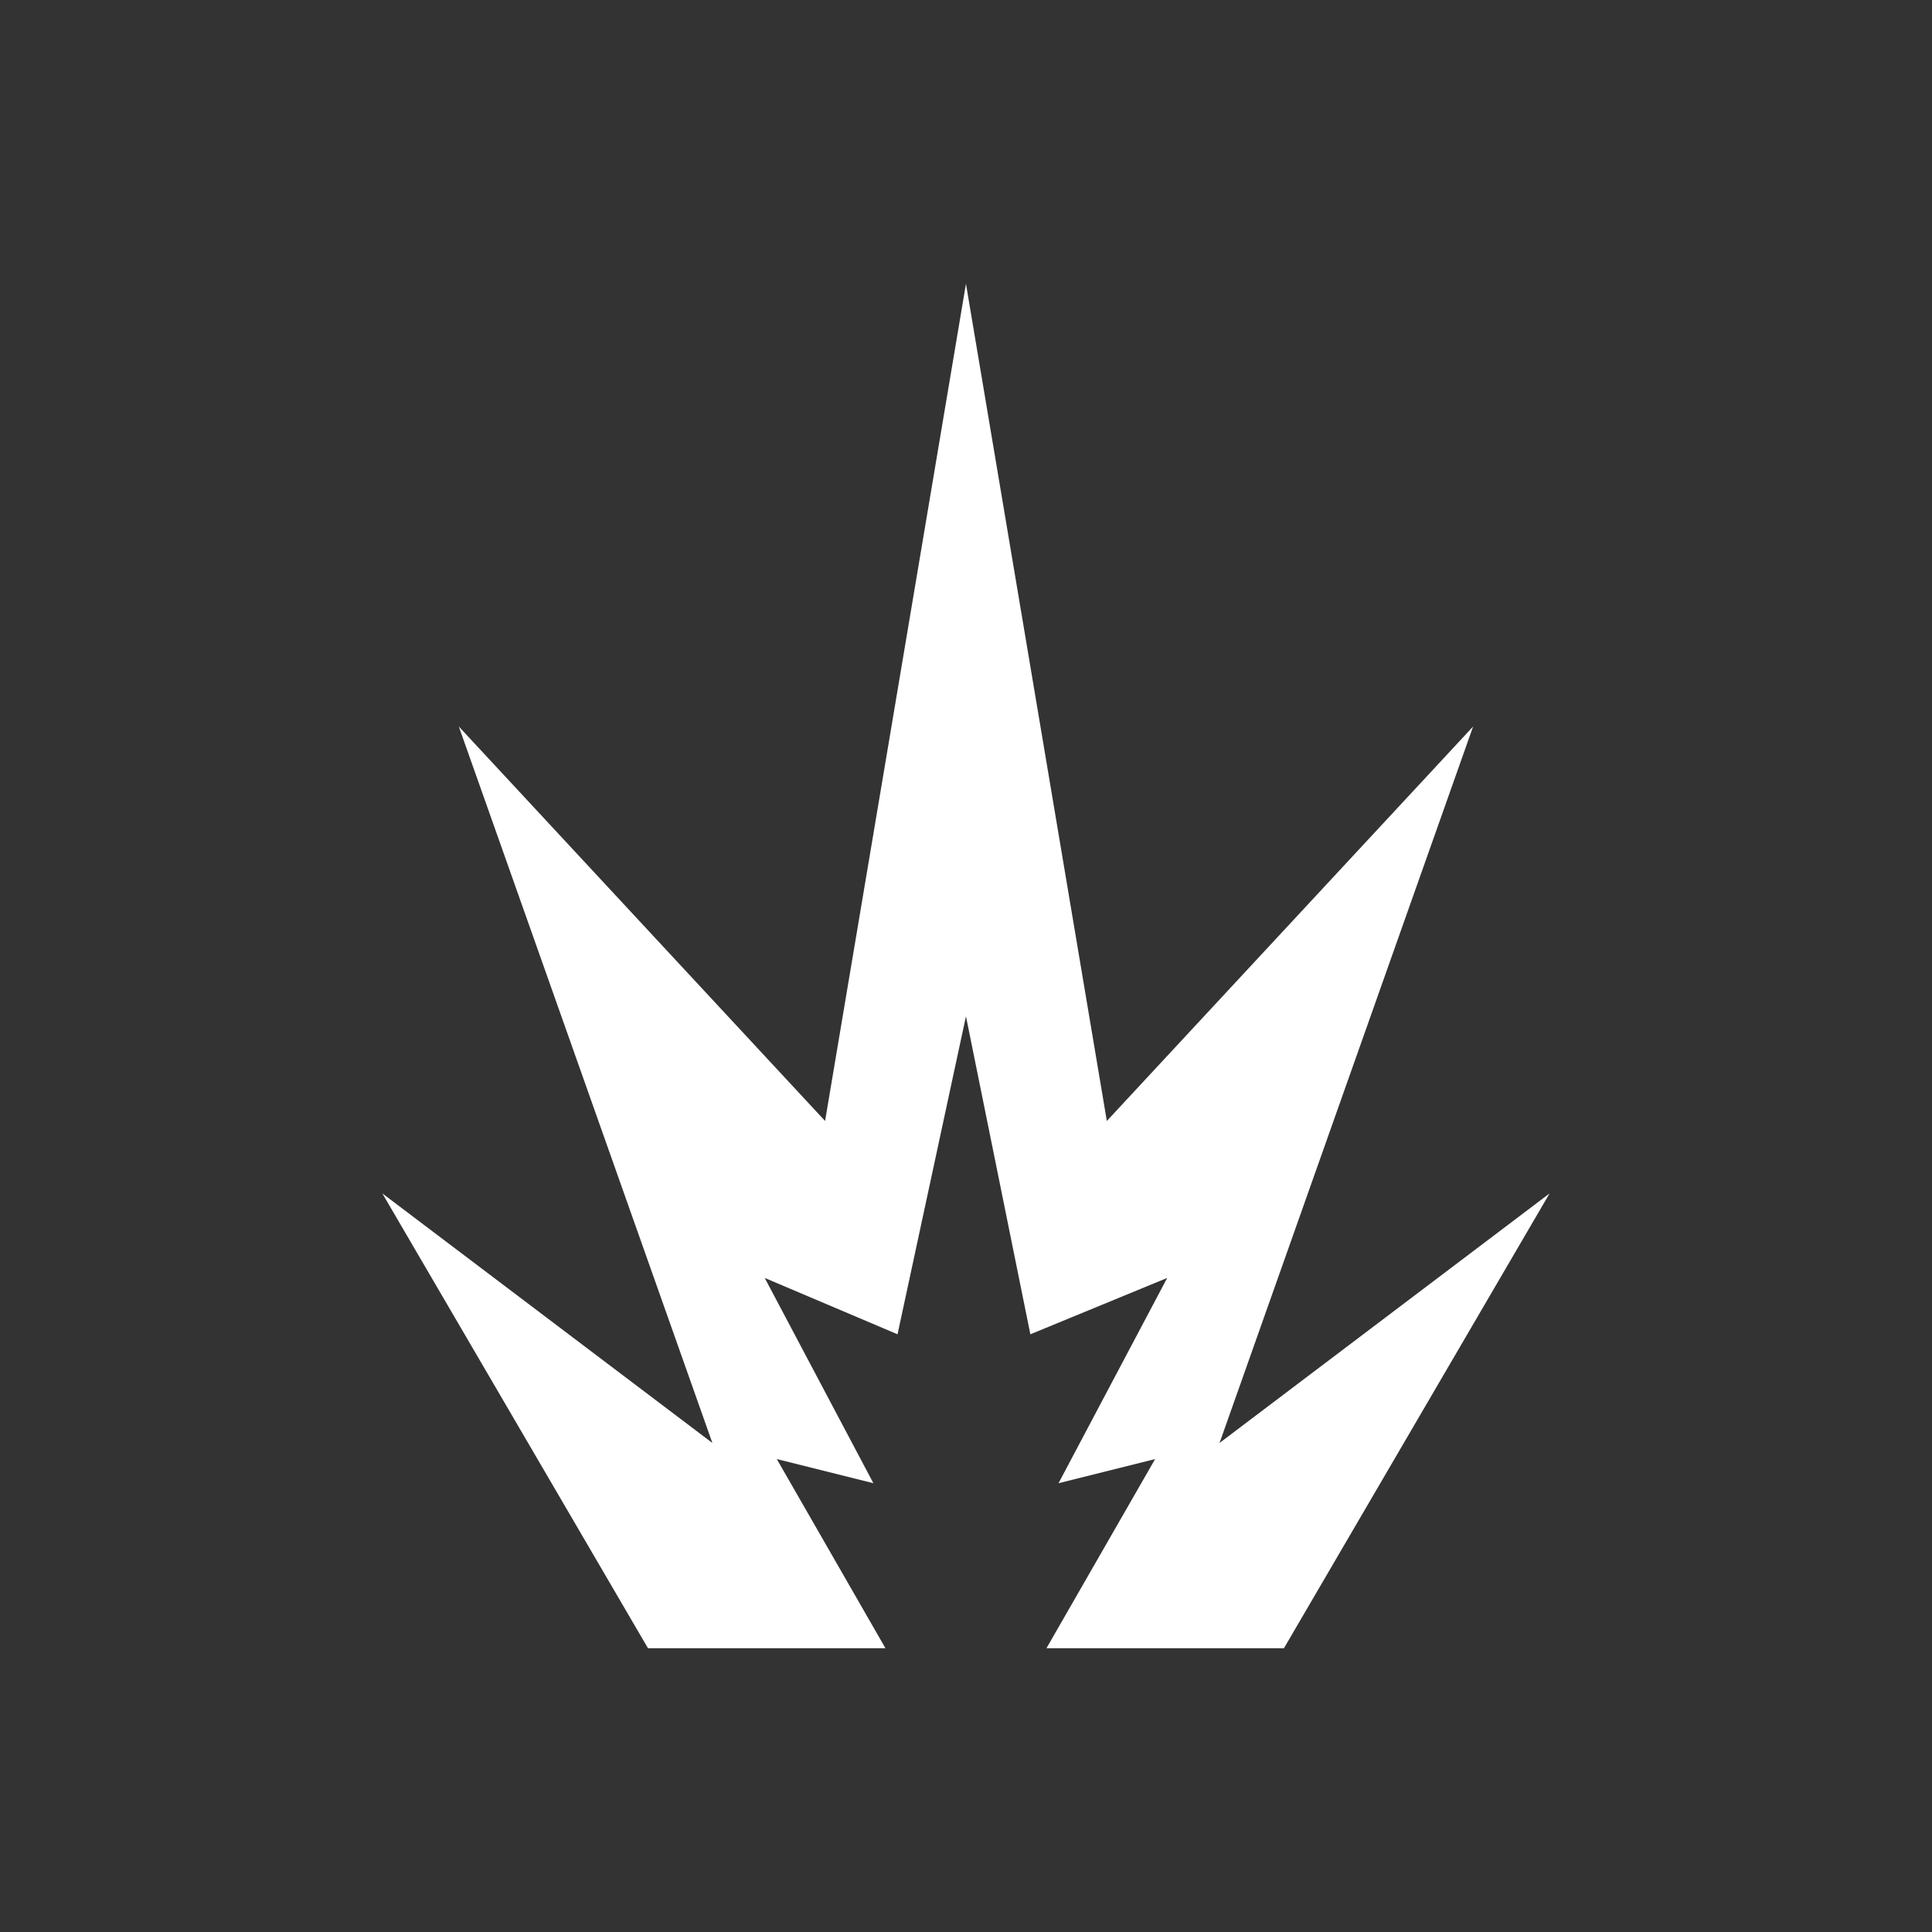 <?xml version="1.0" encoding="UTF-8" standalone="no"?>
<!-- Generator: Adobe Illustrator 23.0.1, SVG Export Plug-In . SVG Version: 6.00 Build 0)  -->

<svg
   version="1.1"
   x="0px"
   y="0px"
   viewBox="0 0 48 48"
   xml:space="preserve"
   id="svg969"
   width="48"
   height="48"
   xmlns="http://www.w3.org/2000/svg"
   xmlns:svg="http://www.w3.org/2000/svg"><rect x="0" y="0" width="48" height="48" fill="#333333" stroke="none"/><defs
   id="defs973" />
<style
   type="text/css"
   id="style2">
	.st0{fill:#FFFFFF;}
	.st1{fill:#B65A27;}
	.st2{fill:#898966;}
	.st3{fill:#417E24;}
	.st4{fill:#4D545E;}
	.st5{fill:#781907;}
	.st6{fill:#838383;}
	.st7{fill:#D6A648;}
	.st8{fill:#AE4025;}
	.st9{fill:#727272;}
	.st10{fill:#A15841;}
	.st11{fill:#7F8036;}
	.st12{fill:#DF6F5A;}
	.st13{enable-background:new    ;}
	.st14{fill:#B14D39;}
	.st15{fill:none;stroke:#FFFFFF;stroke-width:2.929;stroke-miterlimit:10;}
	.st16{fill:#515A65;enable-background:new    ;}
	.st17{fill:#617F92;}
	.st18{fill:#555F47;}
	.st19{fill:#686868;}
	.st20{fill:#635956;}
	.st21{fill:#636363;}
</style>


<g
   id="layer43"
   transform="translate(3251.331,18)"><polygon
     class="st0"
     points="662.1,112.2 655.5,100.9 663.7,107.1 657.4,89.3 666.5,99.1 670,78.3 673.5,99.1 682.6,89.3 676.3,107.1 684.5,100.9 677.9,112.2 672,112.2 674.7,107.5 672.3,108.1 675,103 671.6,104.4 670,96.5 668.3,104.4 665,103 667.7,108.1 665.3,107.5 668,112.2 "
     id="polygon924"
     transform="translate(-3897.332,-89.25)" /></g></svg>
